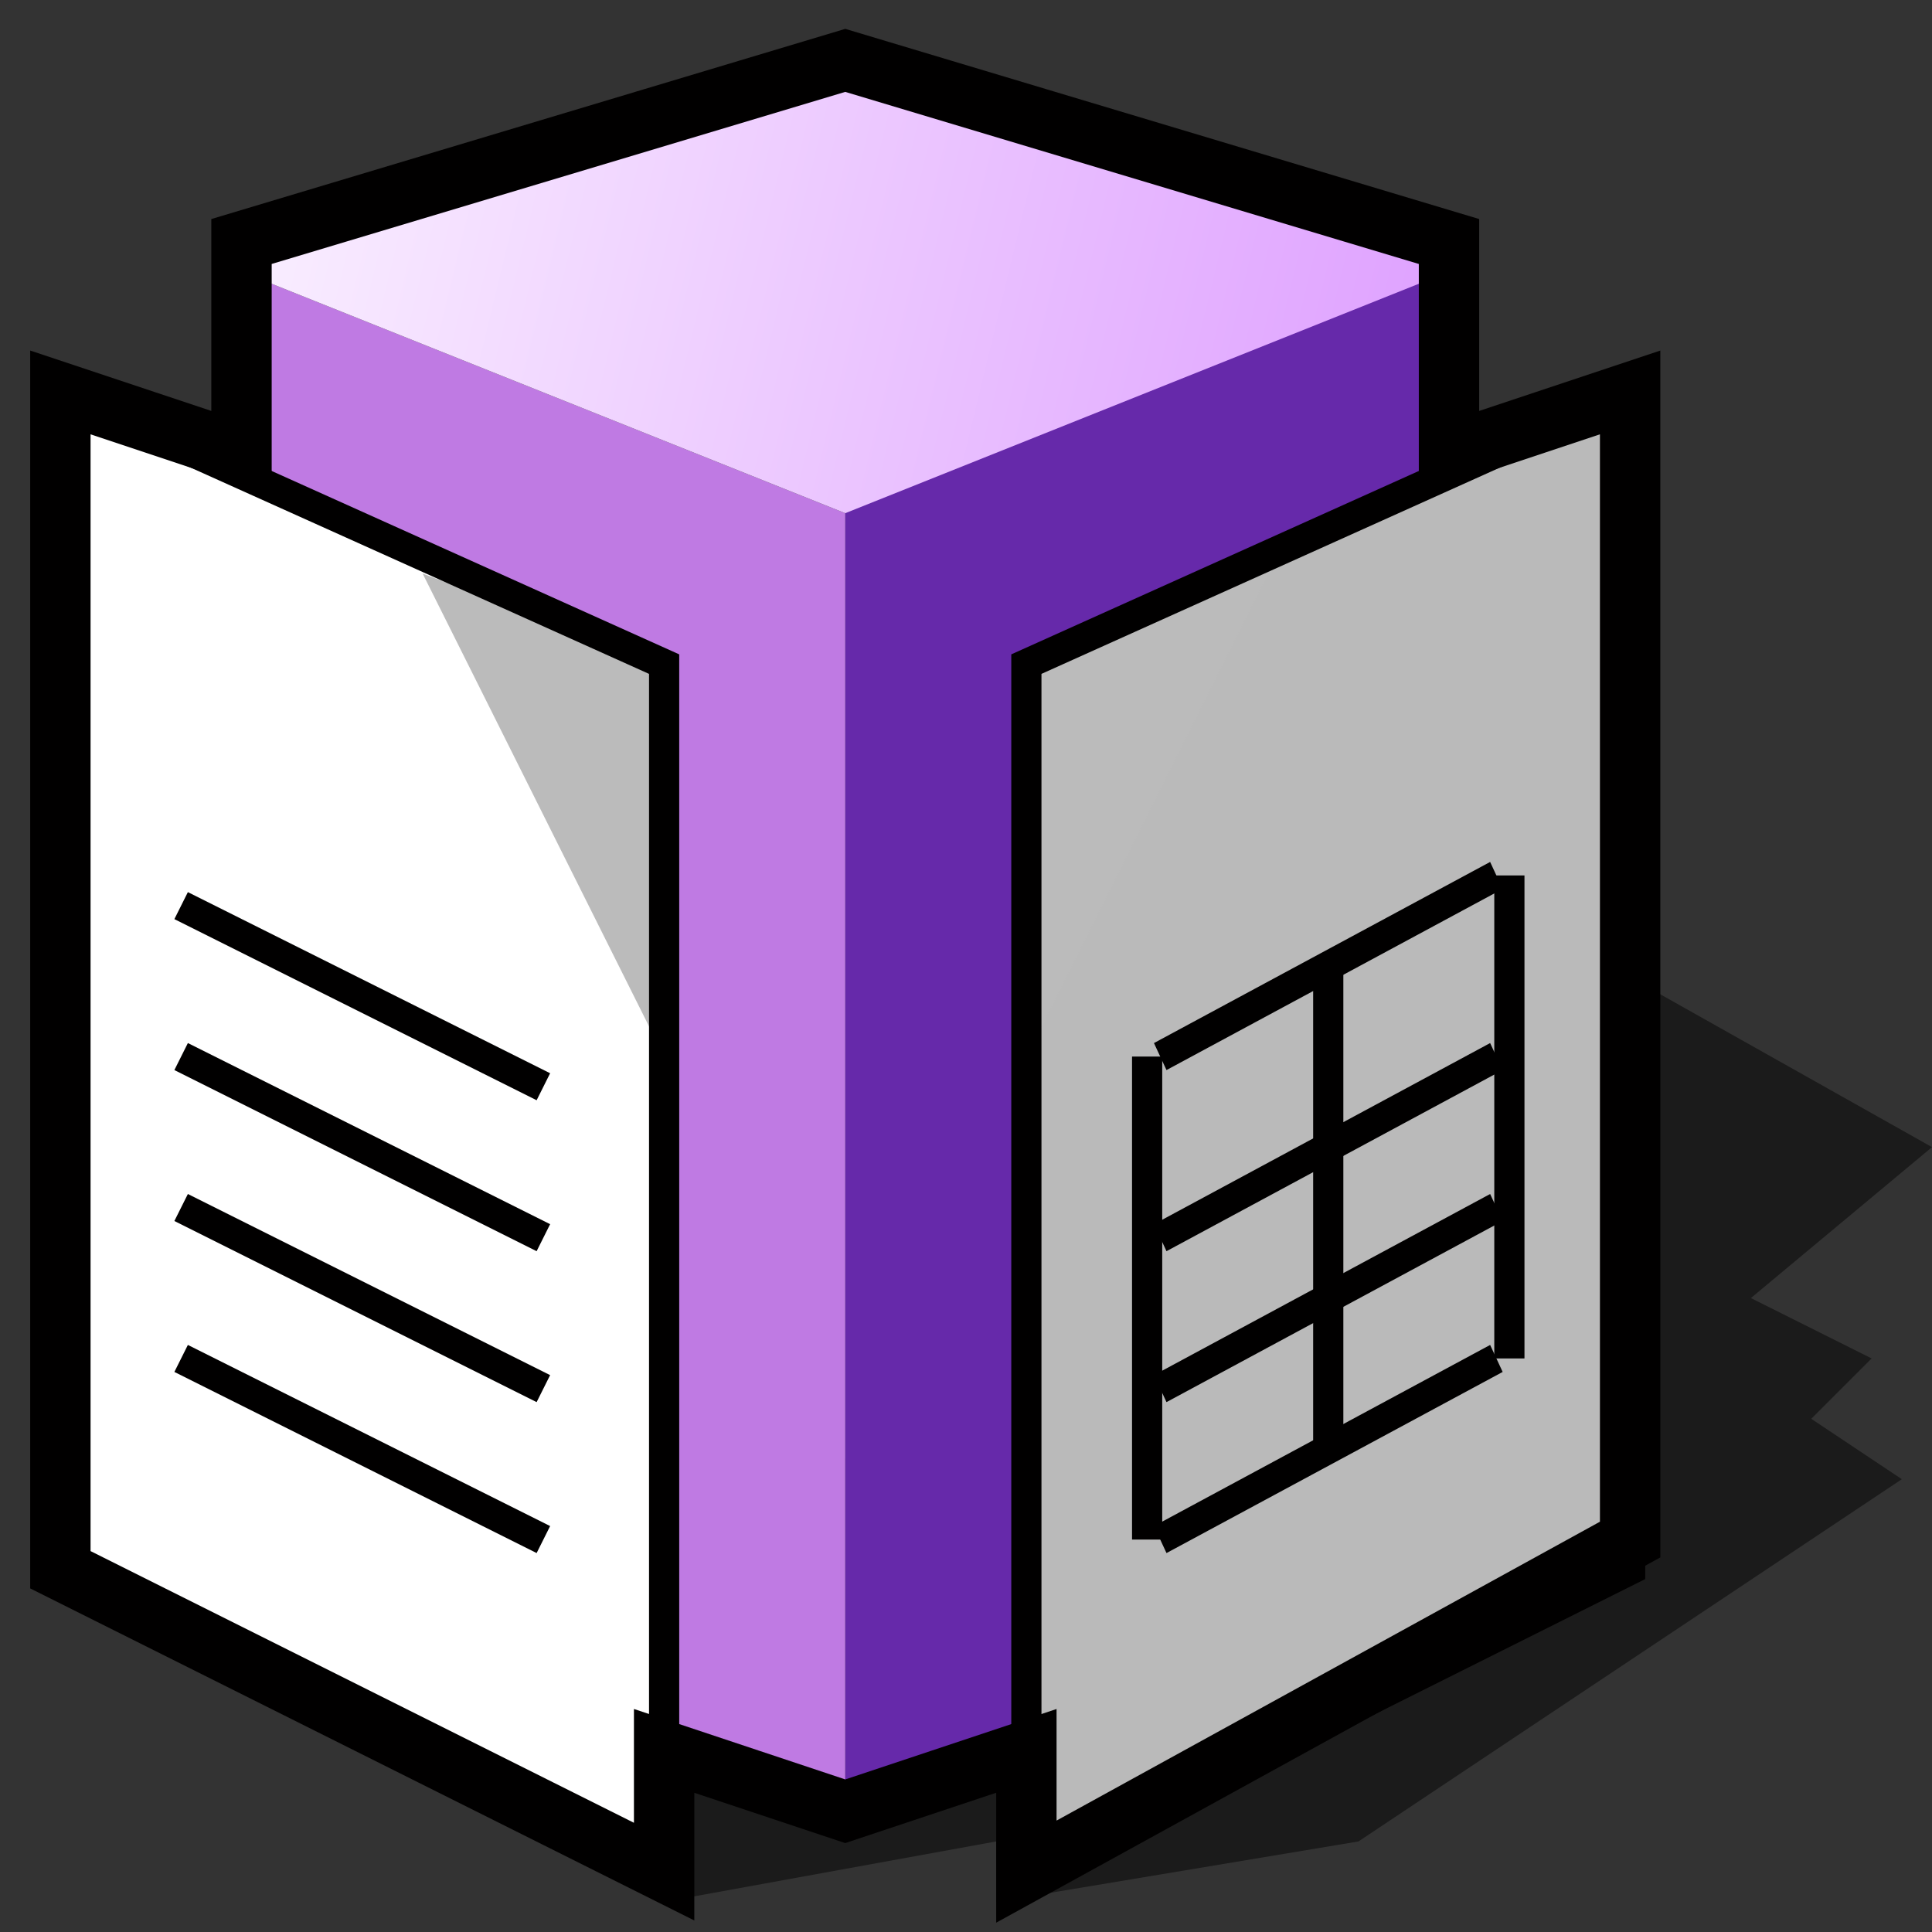 <?xml version="1.0" encoding="UTF-8" standalone="yes"?>
<svg version="1.1" width="64" height="64" color-interpolation="linearRGB"
     xmlns:svg="http://www.w3.org/2000/svg" xmlns="http://www.w3.org/2000/svg">
 <rect width="100%" height="100%" fill="#333333" stroke="none"/>
 <g>
  <path style="fill:#010000; fill-opacity:0.474"
        d="M22 63L33 61V63L45 61L63 49L60 47L62 45L58 43L64 38L48 29L19 57L22 63z"
  />
  <path style="fill:#6629aa"
        d="M28 60V16L48 8V16L34 22V57L28 60z"
  />
  <path style="fill:#bf7ae3"
        d="M28 60V16L48 8V16L34 22V57L28 60z"
        transform="matrix(-1,0,0,1,56,1)"
  />
  <linearGradient id="gradient0" gradientUnits="userSpaceOnUse" x1="-13.51" y1="-62.38" x2="79.67" y2="-39.8">
   <stop offset="0.302" stop-color="#ffffff"/>
   <stop offset="1" stop-color="#d27cff"/>
  </linearGradient>
  <path style="fill:url(#gradient0)"
        d="M8 9L28 2L48 9L28 17L8 9z"
  />
  <path style="fill:#ffffff"
        d="M2 13V52L22 62V22L2 13z"
  />
  <path style="fill:#bbbbbb"
        d="M22 22V35L14 19L22 22z"
  />
  <path style="fill:none; stroke:#010000; stroke-width:1"
        d="M2 13V52L22 62V22L2 13z"
  />
  <path style="fill:#bababa"
        d="M2 13V52L22 62V22L2 13z"
        transform="matrix(-1,0,0,1,56,0)"
  />
  <path style="fill:#bbbbbb"
        d="M22 22V35L14 19L22 22z"
        transform="matrix(-1,0,0,1,56,0)"
  />
  <path style="fill:none; stroke:#010000; stroke-width:1"
        d="M2 13V52L22 62V22L2 13z"
        transform="matrix(-1,0,0,1,56,0)"
  />
  <path style="fill:none; stroke:#010000; stroke-width:2"
        d="M2 13V52L22 62V58L28 60L34 58V62L54 51V13L48 15V8L28 2L8 8V15L2 13z"
  />
  <path style="fill:none; stroke:#010000; stroke-width:1"
        d="M6 24L18 30"
        transform="matrix(1,0,0,1,0,6)"
  />
  <path style="fill:none; stroke:#010000; stroke-width:1"
        d="M6 24L18 30"
        transform="matrix(-0.928,0,0,1,55.138,5)"
  />
  <path style="fill:none; stroke:#010000; stroke-width:1"
        d="M6 24L18 30"
        transform="matrix(-0.928,0,0,1,55.138,11)"
  />
  <path style="fill:none; stroke:#010000; stroke-width:1"
        d="M6 24L18 30"
        transform="matrix(-0.928,0,0,1,55.138,16)"
  />
  <path style="fill:none; stroke:#010000; stroke-width:1"
        d="M6 24L18 30"
        transform="matrix(-0.928,0,0,1,55.138,21)"
  />
  <path style="fill:none; stroke:#010000; stroke-width:1"
        d="M6 24L18 30"
        transform="matrix(1,0,0,1,0,11)"
  />
  <path style="fill:none; stroke:#010000; stroke-width:1"
        d="M6 24L18 30"
        transform="matrix(1,0,0,1,0,16)"
  />
  <path style="fill:none; stroke:#010000; stroke-width:1"
        d="M6 24L18 30"
        transform="matrix(1,0,0,1,0,21)"
  />
  <path style="fill:none; stroke:#010000; stroke-width:1"
        d="M39 35V51"
        transform="matrix(1,0,0,1,-1,0)"
  />
  <path style="fill:none; stroke:#010000; stroke-width:1"
        d="M39 35V51"
        transform="matrix(1,0,0,1,11,-6)"
  />
  <path style="fill:none; stroke:#010000; stroke-width:1"
        d="M39 35V51"
        transform="matrix(1,0,0,1,5,-3)"
  />
 </g>
</svg>
